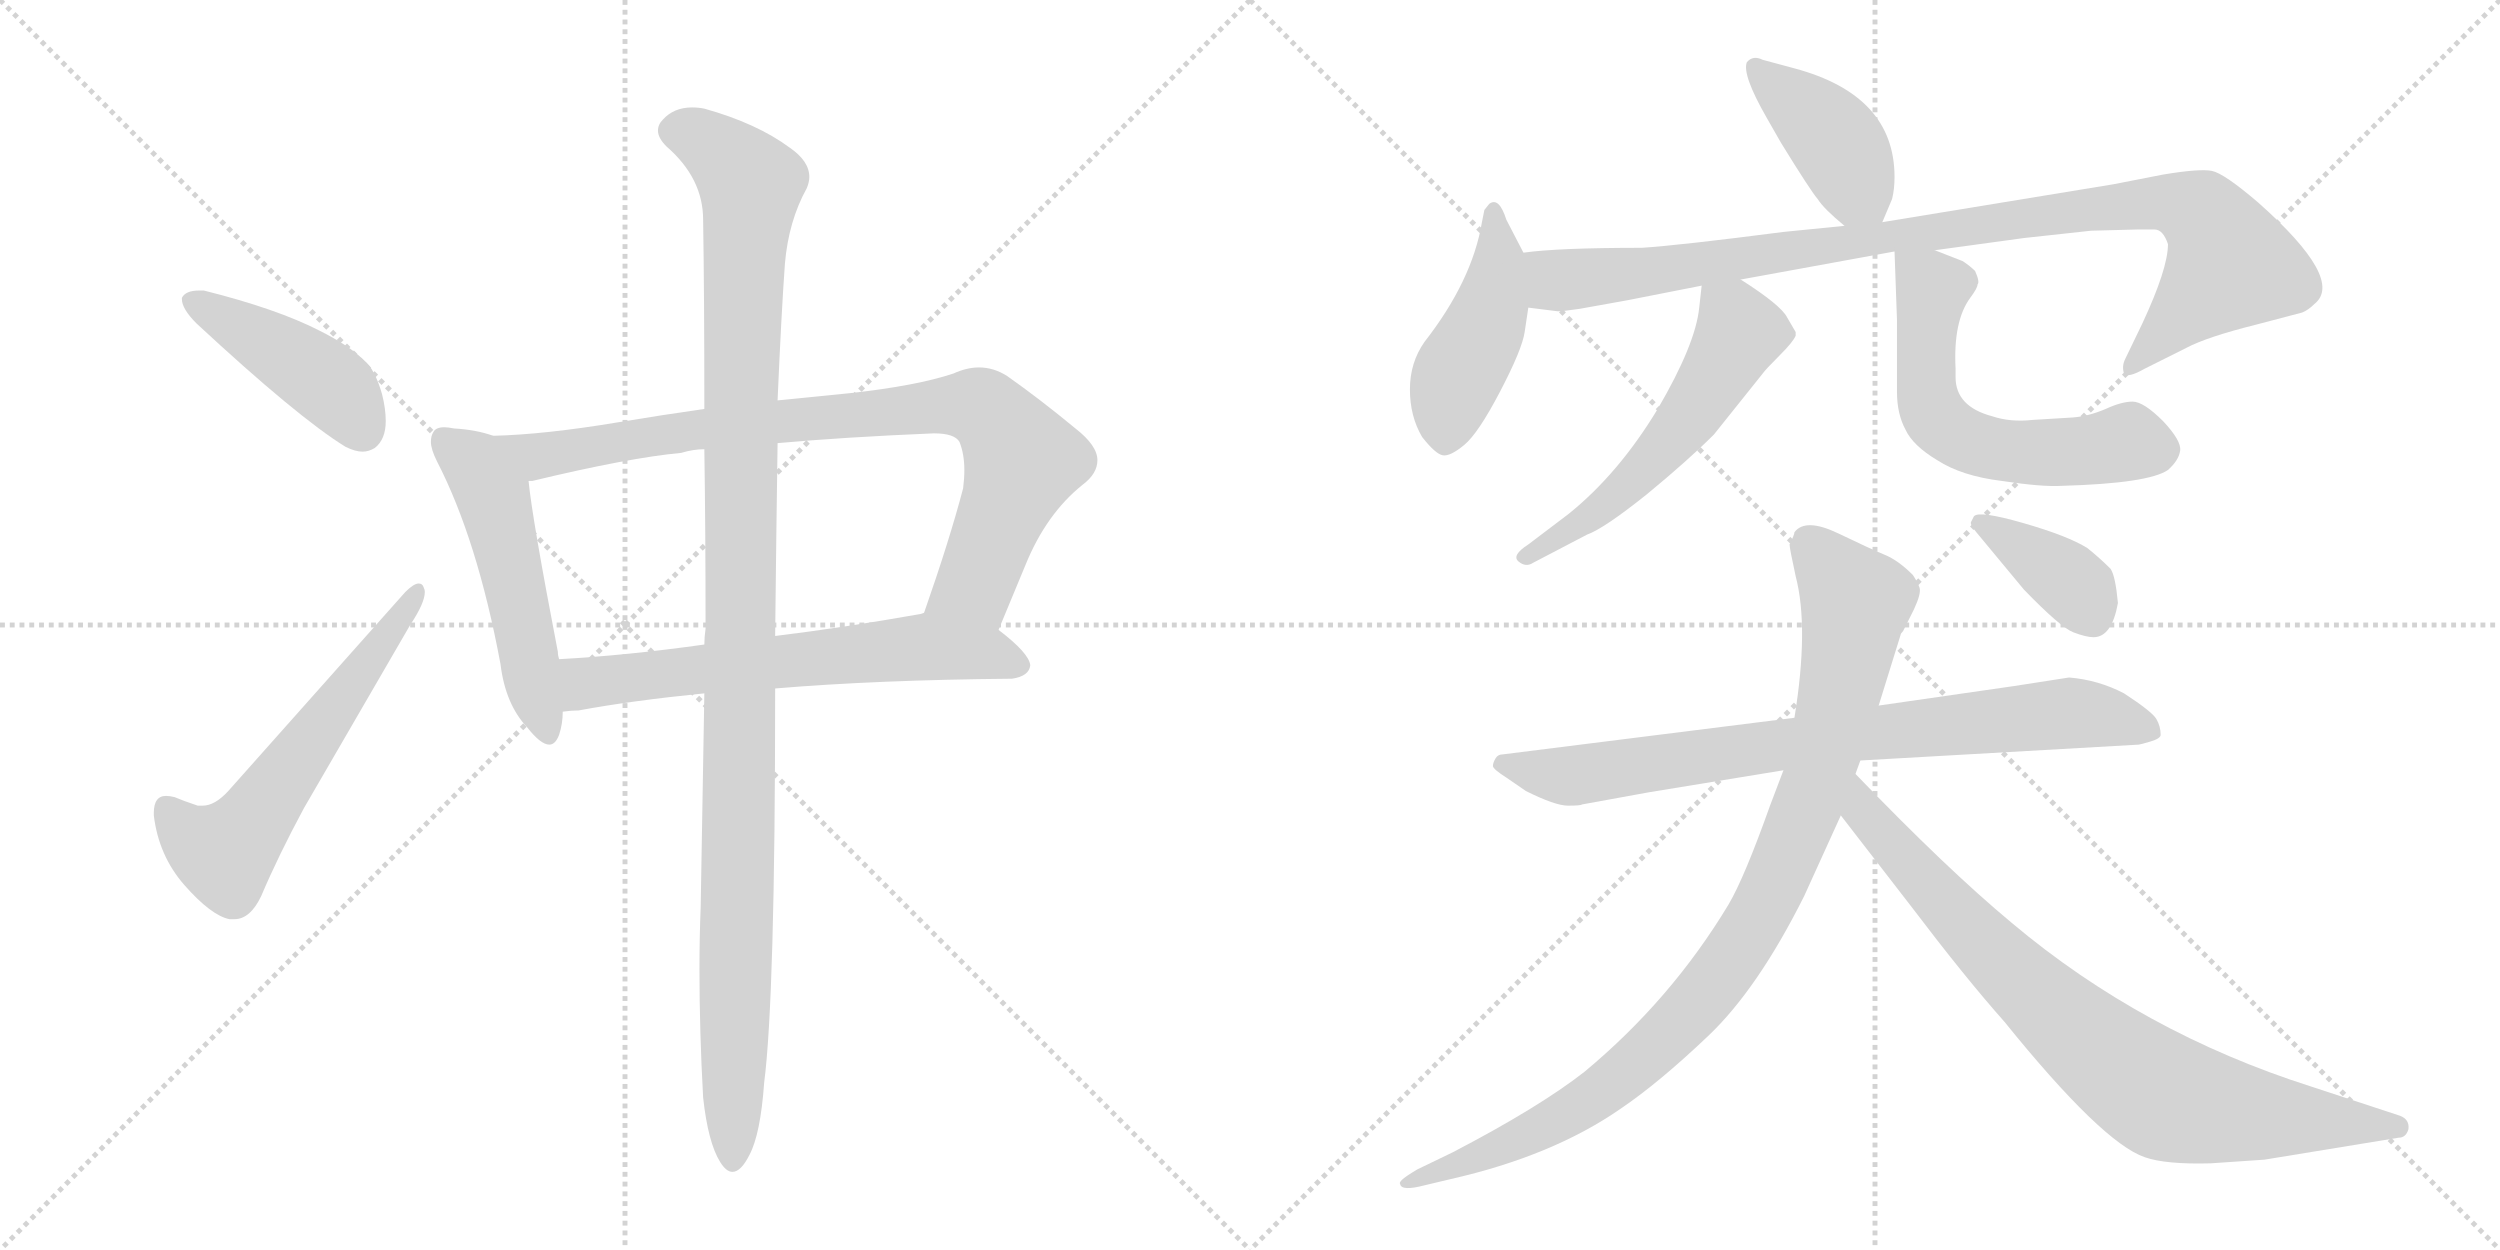 <svg version="1.1" viewBox="0 0 2048 1024" xmlns="http://www.w3.org/2000/svg">
  <g stroke="lightgray" stroke-dasharray="1,1" stroke-width="1" transform="scale(4, 4)">
    <line x1="0" y1="0" x2="256" y2="256"></line>
    <line x1="256" y1="0" x2="0" y2="256"></line>
    <line x1="128" y1="0" x2="128" y2="256"></line>
    <line x1="0" y1="128" x2="256" y2="128"></line>
    <line x1="256" y1="0" x2="512" y2="256"></line>
    <line x1="512" y1="0" x2="256" y2="256"></line>
    <line x1="384" y1="0" x2="384" y2="256"></line>
    <line x1="256" y1="128" x2="512" y2="128"></line>
  </g>
<g transform="scale(1, -1) translate(0, -850)">
   <style type="text/css">
    @keyframes keyframes0 {
      from {
       stroke: black;
       stroke-dashoffset: 436;
       stroke-width: 128;
       }
       59% {
       animation-timing-function: step-end;
       stroke: black;
       stroke-dashoffset: 0;
       stroke-width: 128;
       }
       to {
       stroke: black;
       stroke-width: 1024;
       }
       }
       #make-me-a-hanzi-animation-0 {
         animation: keyframes0 0.605s both;
         animation-delay: 0s;
         animation-timing-function: linear;
       }
    @keyframes keyframes1 {
      from {
       stroke: black;
       stroke-dashoffset: 580;
       stroke-width: 128;
       }
       65% {
       animation-timing-function: step-end;
       stroke: black;
       stroke-dashoffset: 0;
       stroke-width: 128;
       }
       to {
       stroke: black;
       stroke-width: 1024;
       }
       }
       #make-me-a-hanzi-animation-1 {
         animation: keyframes1 0.722s both;
         animation-delay: 0.605s;
         animation-timing-function: linear;
       }
    @keyframes keyframes2 {
      from {
       stroke: black;
       stroke-dashoffset: 519;
       stroke-width: 128;
       }
       63% {
       animation-timing-function: step-end;
       stroke: black;
       stroke-dashoffset: 0;
       stroke-width: 128;
       }
       to {
       stroke: black;
       stroke-width: 1024;
       }
       }
       #make-me-a-hanzi-animation-2 {
         animation: keyframes2 0.672s both;
         animation-delay: 1.327s;
         animation-timing-function: linear;
       }
    @keyframes keyframes3 {
      from {
       stroke: black;
       stroke-dashoffset: 856;
       stroke-width: 128;
       }
       74% {
       animation-timing-function: step-end;
       stroke: black;
       stroke-dashoffset: 0;
       stroke-width: 128;
       }
       to {
       stroke: black;
       stroke-width: 1024;
       }
       }
       #make-me-a-hanzi-animation-3 {
         animation: keyframes3 0.947s both;
         animation-delay: 1.999s;
         animation-timing-function: linear;
       }
    @keyframes keyframes4 {
      from {
       stroke: black;
       stroke-dashoffset: 635;
       stroke-width: 128;
       }
       67% {
       animation-timing-function: step-end;
       stroke: black;
       stroke-dashoffset: 0;
       stroke-width: 128;
       }
       to {
       stroke: black;
       stroke-width: 1024;
       }
       }
       #make-me-a-hanzi-animation-4 {
         animation: keyframes4 0.767s both;
         animation-delay: 2.946s;
         animation-timing-function: linear;
       }
    @keyframes keyframes5 {
      from {
       stroke: black;
       stroke-dashoffset: 1133;
       stroke-width: 128;
       }
       79% {
       animation-timing-function: step-end;
       stroke: black;
       stroke-dashoffset: 0;
       stroke-width: 128;
       }
       to {
       stroke: black;
       stroke-width: 1024;
       }
       }
       #make-me-a-hanzi-animation-5 {
         animation: keyframes5 1.172s both;
         animation-delay: 3.713s;
         animation-timing-function: linear;
       }
    @keyframes keyframes6 {
      from {
       stroke: black;
       stroke-dashoffset: 409;
       stroke-width: 128;
       }
       57% {
       animation-timing-function: step-end;
       stroke: black;
       stroke-dashoffset: 0;
       stroke-width: 128;
       }
       to {
       stroke: black;
       stroke-width: 1024;
       }
       }
       #make-me-a-hanzi-animation-6 {
         animation: keyframes6 0.583s both;
         animation-delay: 4.885s;
         animation-timing-function: linear;
       }
    @keyframes keyframes7 {
      from {
       stroke: black;
       stroke-dashoffset: 452;
       stroke-width: 128;
       }
       60% {
       animation-timing-function: step-end;
       stroke: black;
       stroke-dashoffset: 0;
       stroke-width: 128;
       }
       to {
       stroke: black;
       stroke-width: 1024;
       }
       }
       #make-me-a-hanzi-animation-7 {
         animation: keyframes7 0.618s both;
         animation-delay: 5.467s;
         animation-timing-function: linear;
       }
    @keyframes keyframes8 {
      from {
       stroke: black;
       stroke-dashoffset: 982;
       stroke-width: 128;
       }
       76% {
       animation-timing-function: step-end;
       stroke: black;
       stroke-dashoffset: 0;
       stroke-width: 128;
       }
       to {
       stroke: black;
       stroke-width: 1024;
       }
       }
       #make-me-a-hanzi-animation-8 {
         animation: keyframes8 1.049s both;
         animation-delay: 6.085s;
         animation-timing-function: linear;
       }
    @keyframes keyframes9 {
      from {
       stroke: black;
       stroke-dashoffset: 556;
       stroke-width: 128;
       }
       64% {
       animation-timing-function: step-end;
       stroke: black;
       stroke-dashoffset: 0;
       stroke-width: 128;
       }
       to {
       stroke: black;
       stroke-width: 1024;
       }
       }
       #make-me-a-hanzi-animation-9 {
         animation: keyframes9 0.702s both;
         animation-delay: 7.134s;
         animation-timing-function: linear;
       }
    @keyframes keyframes10 {
      from {
       stroke: black;
       stroke-dashoffset: 592;
       stroke-width: 128;
       }
       66% {
       animation-timing-function: step-end;
       stroke: black;
       stroke-dashoffset: 0;
       stroke-width: 128;
       }
       to {
       stroke: black;
       stroke-width: 1024;
       }
       }
       #make-me-a-hanzi-animation-10 {
         animation: keyframes10 0.732s both;
         animation-delay: 7.837s;
         animation-timing-function: linear;
       }
    @keyframes keyframes11 {
      from {
       stroke: black;
       stroke-dashoffset: 790;
       stroke-width: 128;
       }
       72% {
       animation-timing-function: step-end;
       stroke: black;
       stroke-dashoffset: 0;
       stroke-width: 128;
       }
       to {
       stroke: black;
       stroke-width: 1024;
       }
       }
       #make-me-a-hanzi-animation-11 {
         animation: keyframes11 0.893s both;
         animation-delay: 8.569s;
         animation-timing-function: linear;
       }
    @keyframes keyframes12 {
      from {
       stroke: black;
       stroke-dashoffset: 958;
       stroke-width: 128;
       }
       76% {
       animation-timing-function: step-end;
       stroke: black;
       stroke-dashoffset: 0;
       stroke-width: 128;
       }
       to {
       stroke: black;
       stroke-width: 1024;
       }
       }
       #make-me-a-hanzi-animation-12 {
         animation: keyframes12 1.03s both;
         animation-delay: 9.462s;
         animation-timing-function: linear;
       }
    @keyframes keyframes13 {
      from {
       stroke: black;
       stroke-dashoffset: 811;
       stroke-width: 128;
       }
       73% {
       animation-timing-function: step-end;
       stroke: black;
       stroke-dashoffset: 0;
       stroke-width: 128;
       }
       to {
       stroke: black;
       stroke-width: 1024;
       }
       }
       #make-me-a-hanzi-animation-13 {
         animation: keyframes13 0.91s both;
         animation-delay: 10.491s;
         animation-timing-function: linear;
       }
    @keyframes keyframes14 {
      from {
       stroke: black;
       stroke-dashoffset: 378;
       stroke-width: 128;
       }
       55% {
       animation-timing-function: step-end;
       stroke: black;
       stroke-dashoffset: 0;
       stroke-width: 128;
       }
       to {
       stroke: black;
       stroke-width: 1024;
       }
       }
       #make-me-a-hanzi-animation-14 {
         animation: keyframes14 0.558s both;
         animation-delay: 11.401s;
         animation-timing-function: linear;
       }
</style>
<path d="M 149 606 L 149 605 Q 149 597 161 585 Q 244 508 283 484 Q 291 480 297 480 Q 302 480 307 483 Q 316 490 316 505 Q 316 515 313 527 Q 307 548 298 555 Q 286 567 262 579 Q 227 597 167 612 L 163 612 Q 152 612 149 606 Z" fill="lightgray"></path> 
<path d="M 162 190 Q 150 194 143 197 Q 139 198 136 198 Q 126 198 126 184 L 126 182 Q 130 149 151 125 Q 173 100 188 97 L 192 97 Q 205 97 214 116 Q 228 149 249 188 L 336 338 Q 348 356 348 365 Q 348 367 347 369 Q 346 372 343 372 Q 339 372 332 365 L 187 202 Q 176 190 166 190 L 162 190 Z" fill="lightgray"></path> 
<path d="M 404 493 Q 390 498 372 499 Q 367 500 364 500 Q 357 500 355 496 Q 353 493 353 488 Q 353 482 358 472 Q 391 408 410 306 Q 414 273 432 254 Q 443 240 450 240 Q 455 240 458 248 Q 461 257 461 267 L 458 310 Q 457 313 457 316 Q 436 425 433 456 C 430 485 430 485 404 493 Z" fill="lightgray"></path> 
<path d="M 818 334 L 840 387 Q 857 429 887 453 Q 899 462 899 473 Q 899 485 881 499 Q 852 523 825 542 Q 814 549 802 549 Q 792 549 781 544 Q 751 534 697 528 L 637 522 L 577 515 Q 542 510 506 504 Q 446 494 404 493 C 374 492 404 450 433 456 L 436 456 Q 515 475 558 479 Q 568 482 577 482 L 637 487 Q 693 492 765 495 Q 782 495 786 488 Q 790 478 790 465 Q 790 458 789 450 Q 778 408 757 348 C 747 320 806 306 818 334 Z" fill="lightgray"></path> 
<path d="M 829 294 Q 843 296 844 305 Q 843 315 818 334 C 795 353 786 354 757 348 L 754 347 Q 692 336 635 329 L 577 322 Q 513 313 458 310 C 428 308 431 265 461 267 Q 468 268 474 268 Q 517 276 577 282 L 635 286 Q 718 293 829 294 Z" fill="lightgray"></path> 
<path d="M 637 522 Q 640 592 643 634 Q 646 669 661 696 Q 663 701 663 705 Q 663 718 647 729 Q 620 749 577 761 Q 572 762 567 762 Q 552 762 543 752 Q 539 748 539 743 Q 539 737 546 730 Q 576 704 576 670 Q 577 609 577 515 L 577 482 Q 578 416 578 335 Q 577 328 577 322 L 577 282 Q 575 170 574 107 Q 573 82 573 56 Q 573 5 576 -49 Q 580 -86 590 -102 Q 595 -110 600 -110 Q 607 -110 614 -96 Q 623 -79 626 -37 Q 635 33 635 283 L 635 286 L 635 329 Q 636 420 637 487 L 637 522 Z" fill="lightgray"></path> 
<path d="M 1542 668 L 1550 687 Q 1552 695 1552 705 Q 1552 772 1470 794 L 1444 801 Q 1436 805 1431 799 Q 1427 789 1447 754 L 1459 733 Q 1483 694 1489 687 Q 1494 679 1511 665 C 1533 647 1533 647 1542 668 Z" fill="lightgray"></path> 
<path d="M 1248 643 L 1234 670 Q 1228 689 1220 683 L 1216 678 L 1214 668 Q 1206 620 1167 570 Q 1155 553 1155 531 Q 1155 509 1165 492 Q 1176 478 1182 477 Q 1188 476 1199.5 485.5 Q 1211 495 1229 529.5 Q 1247 564 1249 578 Q 1251 592 1252 598 L 1248 643 Z" fill="lightgray"></path> 
<path d="M 1776 650 Q 1776 630 1755 585 L 1741 556 Q 1738 550 1740 544 Q 1743 540 1757 548 L 1791 565 Q 1808 574 1848 584 L 1886 594 Q 1891 596 1896 601 Q 1921 621 1850 684 Q 1822 708 1812 710 Q 1802 712 1772 707 L 1731 699 L 1542 668 L 1511 665 L 1461 660 Q 1376 649 1345 647 Q 1276 647 1248 643 C 1218 640 1222 602 1252 598 L 1276 595 L 1279 595 L 1294 597 L 1333 604 L 1394 616 L 1426 621 L 1552 644 L 1585 645 L 1658 655 L 1713 661 L 1751 662 L 1765 662 Q 1772 662 1776 650 Z" fill="lightgray"></path> 
<path d="M 1394 616 L 1392 598 Q 1389 568 1358 515 Q 1326 462 1285 429 L 1252 404 Q 1238 395 1244 390 Q 1250 385 1256 389 L 1300 412 Q 1314 417 1349 445 Q 1383 473 1404 494 L 1444 544 Q 1446 547 1458 559 Q 1469 570 1471 575 L 1471 578 L 1464 590 Q 1459 600 1426 621 C 1401 637 1397 640 1394 616 Z" fill="lightgray"></path> 
<path d="M 1552 644 L 1554 588 L 1554 529 Q 1554 511 1561 498 Q 1567 485 1587 473 Q 1607 460 1640 456 Q 1673 451 1689 452 Q 1760 454 1776 465 Q 1785 473 1786 481 Q 1787 489 1772 505 Q 1756 521 1747 521 Q 1738 521 1725 515 Q 1711 509 1698 508 L 1665 506 Q 1647 504 1632 509 Q 1602 517 1602 541 L 1602 548 Q 1600 587 1614 606 Q 1620 614 1620 617 Q 1622 619 1618 628 Q 1614 632 1608 636 L 1585 645 C 1557 656 1551 658 1552 644 Z" fill="lightgray"></path> 
<path d="M 1470 262 L 1231 232 Q 1227 232 1225 228.5 Q 1223 225 1223 222.5 Q 1223 220 1234 213 L 1250 202 Q 1274 190 1284.5 190 Q 1295 190 1296 191 L 1351 201 L 1461 219 L 1524 227 L 1752 240 Q 1753 240 1761.5 242.5 Q 1770 245 1770 248 Q 1770 255 1766.5 261 Q 1763 267 1740 282 Q 1719 293 1695 295 L 1650 288 L 1539 272 L 1470 262 Z" fill="lightgray"></path> 
<path d="M 1466 404 Q 1466 401 1471 378 Q 1482 336 1470 262 L 1461 219 L 1450 190 Q 1429 131 1416 109 Q 1369 31 1298 -28 Q 1261 -57 1190 -94 L 1161 -108 Q 1151 -114 1148.5 -116.5 Q 1146 -119 1147 -120 Q 1148 -126 1167 -121 L 1188 -116 Q 1272 -97 1328 -58 Q 1359 -37 1399.5 1.5 Q 1440 40 1478 116 L 1508 182 L 1520 216 L 1524 227 L 1539 272 L 1557 330 Q 1557 331 1559 333 L 1568 351 Q 1574 364 1572.5 368.5 Q 1571 373 1567 379 Q 1555 391 1544 395.5 Q 1533 400 1506 413 Q 1479 426 1470 414 Q 1470 412 1466 404 Z" fill="lightgray"></path> 
<path d="M 1508 182 L 1566 107 Q 1610 49 1642 13 Q 1722 -86 1757 -98 Q 1774 -104 1811 -103 L 1855 -100 L 1965 -82 Q 1971 -82 1973 -75 Q 1974 -67 1966 -64 L 1893 -40 Q 1755 4 1648 94 Q 1595 138 1520 216 C 1499 238 1490 206 1508 182 Z" fill="lightgray"></path> 
<path d="M 1715 328 Q 1730 328 1735 356 Q 1733 378 1729 384 Q 1720 393 1710 401 Q 1694 411 1657.5 421.5 Q 1621 432 1617 427 L 1615 423 Q 1613 421 1619 414 L 1658 367 Q 1688 336 1698.5 332 Q 1709 328 1715 328 Z" fill="lightgray"></path> 
      <clipPath id="make-me-a-hanzi-clip-0">
      <path d="M 149 606 L 149 605 Q 149 597 161 585 Q 244 508 283 484 Q 291 480 297 480 Q 302 480 307 483 Q 316 490 316 505 Q 316 515 313 527 Q 307 548 298 555 Q 286 567 262 579 Q 227 597 167 612 L 163 612 Q 152 612 149 606 Z" fill="lightgray"></path>
      </clipPath>
      <path clip-path="url(#make-me-a-hanzi-clip-0)" d="M 158 606 L 254 547 L 281 525 L 297 497 " fill="none" id="make-me-a-hanzi-animation-0" stroke-dasharray="308 616" stroke-linecap="round"></path>

      <clipPath id="make-me-a-hanzi-clip-1">
      <path d="M 162 190 Q 150 194 143 197 Q 139 198 136 198 Q 126 198 126 184 L 126 182 Q 130 149 151 125 Q 173 100 188 97 L 192 97 Q 205 97 214 116 Q 228 149 249 188 L 336 338 Q 348 356 348 365 Q 348 367 347 369 Q 346 372 343 372 Q 339 372 332 365 L 187 202 Q 176 190 166 190 L 162 190 Z" fill="lightgray"></path>
      </clipPath>
      <path clip-path="url(#make-me-a-hanzi-clip-1)" d="M 137 187 L 154 166 L 176 153 L 194 160 L 341 365 " fill="none" id="make-me-a-hanzi-animation-1" stroke-dasharray="452 904" stroke-linecap="round"></path>

      <clipPath id="make-me-a-hanzi-clip-2">
      <path d="M 404 493 Q 390 498 372 499 Q 367 500 364 500 Q 357 500 355 496 Q 353 493 353 488 Q 353 482 358 472 Q 391 408 410 306 Q 414 273 432 254 Q 443 240 450 240 Q 455 240 458 248 Q 461 257 461 267 L 458 310 Q 457 313 457 316 Q 436 425 433 456 C 430 485 430 485 404 493 Z" fill="lightgray"></path>
      </clipPath>
      <path clip-path="url(#make-me-a-hanzi-clip-2)" d="M 363 490 L 389 469 L 404 445 L 449 249 " fill="none" id="make-me-a-hanzi-animation-2" stroke-dasharray="391 782" stroke-linecap="round"></path>

      <clipPath id="make-me-a-hanzi-clip-3">
      <path d="M 818 334 L 840 387 Q 857 429 887 453 Q 899 462 899 473 Q 899 485 881 499 Q 852 523 825 542 Q 814 549 802 549 Q 792 549 781 544 Q 751 534 697 528 L 637 522 L 577 515 Q 542 510 506 504 Q 446 494 404 493 C 374 492 404 450 433 456 L 436 456 Q 515 475 558 479 Q 568 482 577 482 L 637 487 Q 693 492 765 495 Q 782 495 786 488 Q 790 478 790 465 Q 790 458 789 450 Q 778 408 757 348 C 747 320 806 306 818 334 Z" fill="lightgray"></path>
      </clipPath>
      <path clip-path="url(#make-me-a-hanzi-clip-3)" d="M 410 488 L 442 476 L 572 499 L 801 517 L 820 501 L 838 472 L 799 371 L 766 354 " fill="none" id="make-me-a-hanzi-animation-3" stroke-dasharray="728 1456" stroke-linecap="round"></path>

      <clipPath id="make-me-a-hanzi-clip-4">
      <path d="M 829 294 Q 843 296 844 305 Q 843 315 818 334 C 795 353 786 354 757 348 L 754 347 Q 692 336 635 329 L 577 322 Q 513 313 458 310 C 428 308 431 265 461 267 Q 468 268 474 268 Q 517 276 577 282 L 635 286 Q 718 293 829 294 Z" fill="lightgray"></path>
      </clipPath>
      <path clip-path="url(#make-me-a-hanzi-clip-4)" d="M 467 275 L 479 290 L 495 293 L 751 320 L 813 314 L 835 306 " fill="none" id="make-me-a-hanzi-animation-4" stroke-dasharray="507 1014" stroke-linecap="round"></path>

      <clipPath id="make-me-a-hanzi-clip-5">
      <path d="M 637 522 Q 640 592 643 634 Q 646 669 661 696 Q 663 701 663 705 Q 663 718 647 729 Q 620 749 577 761 Q 572 762 567 762 Q 552 762 543 752 Q 539 748 539 743 Q 539 737 546 730 Q 576 704 576 670 Q 577 609 577 515 L 577 482 Q 578 416 578 335 Q 577 328 577 322 L 577 282 Q 575 170 574 107 Q 573 82 573 56 Q 573 5 576 -49 Q 580 -86 590 -102 Q 595 -110 600 -110 Q 607 -110 614 -96 Q 623 -79 626 -37 Q 635 33 635 283 L 635 286 L 635 329 Q 636 420 637 487 L 637 522 Z" fill="lightgray"></path>
      </clipPath>
      <path clip-path="url(#make-me-a-hanzi-clip-5)" d="M 553 742 L 578 735 L 615 699 L 606 524 L 600 -100 " fill="none" id="make-me-a-hanzi-animation-5" stroke-dasharray="1005 2010" stroke-linecap="round"></path>

      <clipPath id="make-me-a-hanzi-clip-6">
      <path d="M 1542 668 L 1550 687 Q 1552 695 1552 705 Q 1552 772 1470 794 L 1444 801 Q 1436 805 1431 799 Q 1427 789 1447 754 L 1459 733 Q 1483 694 1489 687 Q 1494 679 1511 665 C 1533 647 1533 647 1542 668 Z" fill="lightgray"></path>
      </clipPath>
      <path clip-path="url(#make-me-a-hanzi-clip-6)" d="M 1438 794 L 1501 738 L 1533 677 " fill="none" id="make-me-a-hanzi-animation-6" stroke-dasharray="281 562" stroke-linecap="round"></path>

      <clipPath id="make-me-a-hanzi-clip-7">
      <path d="M 1248 643 L 1234 670 Q 1228 689 1220 683 L 1216 678 L 1214 668 Q 1206 620 1167 570 Q 1155 553 1155 531 Q 1155 509 1165 492 Q 1176 478 1182 477 Q 1188 476 1199.5 485.5 Q 1211 495 1229 529.5 Q 1247 564 1249 578 Q 1251 592 1252 598 L 1248 643 Z" fill="lightgray"></path>
      </clipPath>
      <path clip-path="url(#make-me-a-hanzi-clip-7)" d="M 1224 676 L 1228 634 L 1223 603 L 1191 535 L 1183 488 " fill="none" id="make-me-a-hanzi-animation-7" stroke-dasharray="324 648" stroke-linecap="round"></path>

      <clipPath id="make-me-a-hanzi-clip-8">
      <path d="M 1776 650 Q 1776 630 1755 585 L 1741 556 Q 1738 550 1740 544 Q 1743 540 1757 548 L 1791 565 Q 1808 574 1848 584 L 1886 594 Q 1891 596 1896 601 Q 1921 621 1850 684 Q 1822 708 1812 710 Q 1802 712 1772 707 L 1731 699 L 1542 668 L 1511 665 L 1461 660 Q 1376 649 1345 647 Q 1276 647 1248 643 C 1218 640 1222 602 1252 598 L 1276 595 L 1279 595 L 1294 597 L 1333 604 L 1394 616 L 1426 621 L 1552 644 L 1585 645 L 1658 655 L 1713 661 L 1751 662 L 1765 662 Q 1772 662 1776 650 Z" fill="lightgray"></path>
      </clipPath>
      <path clip-path="url(#make-me-a-hanzi-clip-8)" d="M 1253 636 L 1283 620 L 1726 681 L 1769 684 L 1799 678 L 1816 660 L 1826 631 L 1744 550 " fill="none" id="make-me-a-hanzi-animation-8" stroke-dasharray="854 1708" stroke-linecap="round"></path>

      <clipPath id="make-me-a-hanzi-clip-9">
      <path d="M 1394 616 L 1392 598 Q 1389 568 1358 515 Q 1326 462 1285 429 L 1252 404 Q 1238 395 1244 390 Q 1250 385 1256 389 L 1300 412 Q 1314 417 1349 445 Q 1383 473 1404 494 L 1444 544 Q 1446 547 1458 559 Q 1469 570 1471 575 L 1471 578 L 1464 590 Q 1459 600 1426 621 C 1401 637 1397 640 1394 616 Z" fill="lightgray"></path>
      </clipPath>
      <path clip-path="url(#make-me-a-hanzi-clip-9)" d="M 1400 611 L 1425 578 L 1388 515 L 1318 438 L 1250 394 " fill="none" id="make-me-a-hanzi-animation-9" stroke-dasharray="428 856" stroke-linecap="round"></path>

      <clipPath id="make-me-a-hanzi-clip-10">
      <path d="M 1552 644 L 1554 588 L 1554 529 Q 1554 511 1561 498 Q 1567 485 1587 473 Q 1607 460 1640 456 Q 1673 451 1689 452 Q 1760 454 1776 465 Q 1785 473 1786 481 Q 1787 489 1772 505 Q 1756 521 1747 521 Q 1738 521 1725 515 Q 1711 509 1698 508 L 1665 506 Q 1647 504 1632 509 Q 1602 517 1602 541 L 1602 548 Q 1600 587 1614 606 Q 1620 614 1620 617 Q 1622 619 1618 628 Q 1614 632 1608 636 L 1585 645 C 1557 656 1551 658 1552 644 Z" fill="lightgray"></path>
      </clipPath>
      <path clip-path="url(#make-me-a-hanzi-clip-10)" d="M 1558 637 L 1581 617 L 1579 523 L 1585 509 L 1604 492 L 1651 479 L 1699 479 L 1741 488 L 1771 482 " fill="none" id="make-me-a-hanzi-animation-10" stroke-dasharray="464 928" stroke-linecap="round"></path>

      <clipPath id="make-me-a-hanzi-clip-11">
      <path d="M 1470 262 L 1231 232 Q 1227 232 1225 228.5 Q 1223 225 1223 222.5 Q 1223 220 1234 213 L 1250 202 Q 1274 190 1284.5 190 Q 1295 190 1296 191 L 1351 201 L 1461 219 L 1524 227 L 1752 240 Q 1753 240 1761.5 242.5 Q 1770 245 1770 248 Q 1770 255 1766.5 261 Q 1763 267 1740 282 Q 1719 293 1695 295 L 1650 288 L 1539 272 L 1470 262 Z" fill="lightgray"></path>
      </clipPath>
      <path clip-path="url(#make-me-a-hanzi-clip-11)" d="M 1232 223 L 1278 214 L 1521 249 L 1692 266 L 1761 253 " fill="none" id="make-me-a-hanzi-animation-11" stroke-dasharray="662 1324" stroke-linecap="round"></path>

      <clipPath id="make-me-a-hanzi-clip-12">
      <path d="M 1466 404 Q 1466 401 1471 378 Q 1482 336 1470 262 L 1461 219 L 1450 190 Q 1429 131 1416 109 Q 1369 31 1298 -28 Q 1261 -57 1190 -94 L 1161 -108 Q 1151 -114 1148.5 -116.5 Q 1146 -119 1147 -120 Q 1148 -126 1167 -121 L 1188 -116 Q 1272 -97 1328 -58 Q 1359 -37 1399.5 1.5 Q 1440 40 1478 116 L 1508 182 L 1520 216 L 1524 227 L 1539 272 L 1557 330 Q 1557 331 1559 333 L 1568 351 Q 1574 364 1572.5 368.5 Q 1571 373 1567 379 Q 1555 391 1544 395.5 Q 1533 400 1506 413 Q 1479 426 1470 414 Q 1470 412 1466 404 Z" fill="lightgray"></path>
      </clipPath>
      <path clip-path="url(#make-me-a-hanzi-clip-12)" d="M 1483 403 L 1520 357 L 1488 208 L 1434 89 L 1394 32 L 1311 -45 L 1252 -80 L 1151 -120 " fill="none" id="make-me-a-hanzi-animation-12" stroke-dasharray="830 1660" stroke-linecap="round"></path>

      <clipPath id="make-me-a-hanzi-clip-13">
      <path d="M 1508 182 L 1566 107 Q 1610 49 1642 13 Q 1722 -86 1757 -98 Q 1774 -104 1811 -103 L 1855 -100 L 1965 -82 Q 1971 -82 1973 -75 Q 1974 -67 1966 -64 L 1893 -40 Q 1755 4 1648 94 Q 1595 138 1520 216 C 1499 238 1490 206 1508 182 Z" fill="lightgray"></path>
      </clipPath>
      <path clip-path="url(#make-me-a-hanzi-clip-13)" d="M 1525 208 L 1528 184 L 1612 89 L 1710 -3 L 1767 -45 L 1815 -59 L 1963 -73 " fill="none" id="make-me-a-hanzi-animation-13" stroke-dasharray="683 1366" stroke-linecap="round"></path>

      <clipPath id="make-me-a-hanzi-clip-14">
      <path d="M 1715 328 Q 1730 328 1735 356 Q 1733 378 1729 384 Q 1720 393 1710 401 Q 1694 411 1657.5 421.5 Q 1621 432 1617 427 L 1615 423 Q 1613 421 1619 414 L 1658 367 Q 1688 336 1698.5 332 Q 1709 328 1715 328 Z" fill="lightgray"></path>
      </clipPath>
      <path clip-path="url(#make-me-a-hanzi-clip-14)" d="M 1622 422 L 1695 374 L 1714 345 " fill="none" id="make-me-a-hanzi-animation-14" stroke-dasharray="250 500" stroke-linecap="round"></path>

</g>
</svg>
